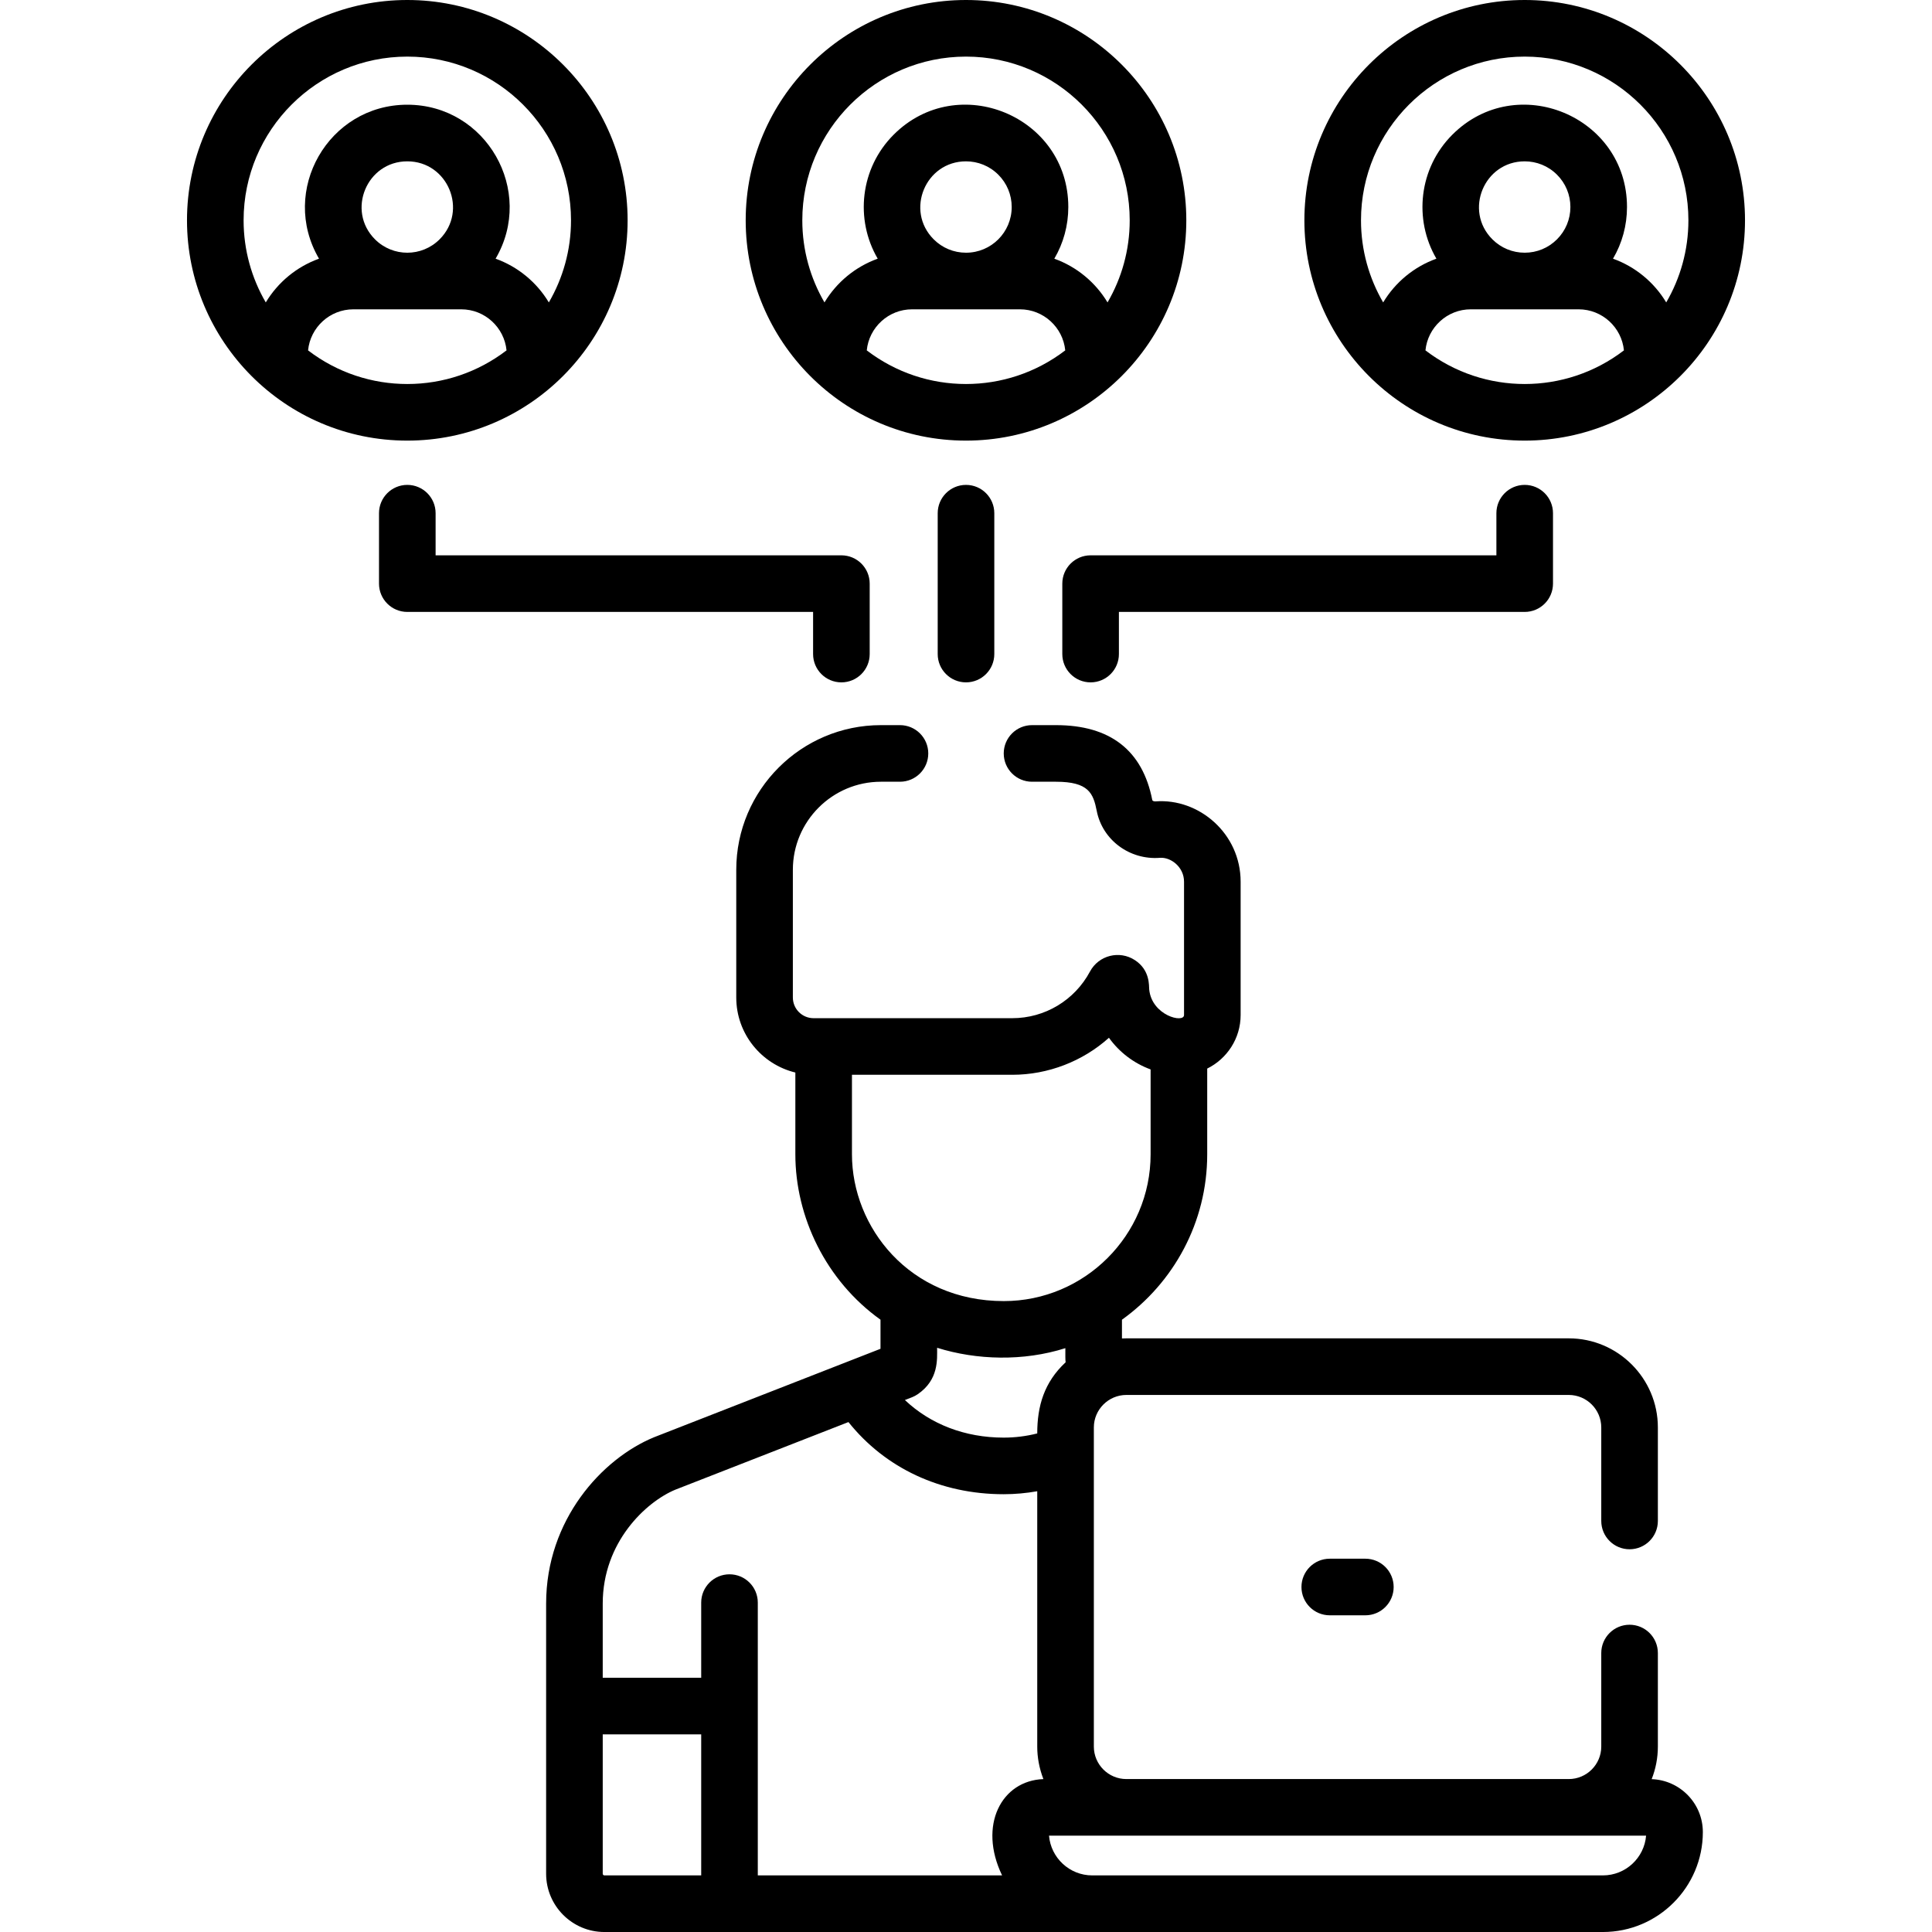 <svg id="Capa_1" enable-background="new 0 0 511.999 511.999" height="512" viewBox="0 0 511.999 511.999" width="512" xmlns="http://www.w3.org/2000/svg"><g><path d="m451.27 485.517c0-7.583-6.043-13.766-13.563-14.025 1.057-2.678 1.644-5.591 1.644-8.64v-24.78c0-4.142-3.357-7.5-7.5-7.5s-7.5 3.358-7.5 7.5v24.78c0 4.75-3.865 8.616-8.615 8.616h-117.24c-4.752 0-8.616-3.866-8.616-8.616 0-17.73 0-66.197 0-84.561 0-4.745 3.886-8.616 8.616-8.616h117.24c4.75 0 8.615 3.865 8.615 8.616v24.78c0 4.142 3.357 7.5 7.5 7.5s7.5-3.358 7.5-7.5v-24.78c0-13.022-10.594-23.616-23.615-23.616h-117.24c-.391 0-.779.011-1.166.03l-.001-4.969c13.664-9.787 22.594-25.783 22.594-43.834v-22.719c5.238-2.589 8.857-7.973 8.857-14.2v-35.315c0-12.821-11.093-22.168-22.55-21.291-.381.028-.814-.105-.866-.369-2.572-13.165-11.155-19.84-25.511-19.84h-6.353c-4.143 0-7.5 3.358-7.5 7.5s3.357 7.5 7.5 7.5h6.354c8.636 0 9.879 3.056 10.79 7.72 1.51 7.713 8.7 13.061 16.738 12.445 2.871-.232 6.398 2.408 6.398 6.334v35.315c0 2.258-8.525.163-9.228-6.744-.098-1 .269-5.139-3.794-7.792-4.066-2.669-9.589-1.31-11.907 3.028-4.056 7.587-11.925 12.354-20.588 12.354-11.419 0-43.046 0-52.665 0-3.023 0-5.483-2.46-5.483-5.483v-33.842c0-12.868 10.469-23.336 23.336-23.336h5.049c4.143 0 7.5-3.358 7.5-7.5s-3.357-7.5-7.5-7.5h-5.049c-21.139 0-38.336 17.197-38.336 38.336v33.842c0 9.631 6.69 17.709 15.661 19.886v21.67c0 16.558 8.071 33.472 22.565 43.83v7.711l-59.896 23.394c-.042.016-.084.033-.126.05-13.77 5.667-28.59 21.876-28.59 44.075v71.595c0 8.516 6.928 15.443 15.443 15.443h264.616c14.602 0 26.482-11.88 26.482-26.482zm-225.494-179.616v-21.073h42.487c9.519 0 18.706-3.596 25.618-9.812 2.728 3.807 6.569 6.759 11.041 8.392v22.493c0 21.504-17.534 38.901-38.902 38.901-25.067 0-40.244-19.652-40.244-38.901zm-39.952 191.098h-25.651c-.244 0-.443-.199-.443-.443v-36.93h26.095v37.373zm79.739 0h-64.739c0-7.746 0-64.137 0-72.293 0-4.142-3.357-7.5-7.5-7.5s-7.5 3.358-7.5 7.5v19.92h-26.095v-19.666c0-16.293 11.485-26.959 19.242-30.18l45.875-17.917c9.77 12.221 24.435 19.118 41.134 19.118 3.007 0 5.977-.273 8.898-.789v67.66c0 2.827.513 5.731 1.631 8.625-11.093.39-17.356 12.218-10.946 25.522zm9.316-117.127c-2.893.738-5.871 1.11-8.898 1.11-10.251 0-19.402-3.549-26.174-9.961 1.63-.637 2.401-.863 3.359-1.513 5.654-3.836 5.176-9.285 5.176-12.334 10.46 3.277 22.871 3.634 33.988.1.001 2.267-.029 2.84.071 3.745-5.703 5.31-7.522 11.612-7.522 18.853zm149.91 117.127h-135.346c-6.012 0-10.96-4.665-11.443-10.531h158.231c-.484 5.888-5.432 10.531-11.442 10.531z"/><path d="m352.4 413.072c-4.143 0-7.5 3.358-7.5 7.5s3.357 7.5 7.5 7.5h9.432c4.143 0 7.5-3.358 7.5-7.5s-3.357-7.5-7.5-7.5z"/><path d="m107.94 116.767c32.186 0 58.384-26.172 58.384-58.383 0-32.193-26.191-58.384-58.384-58.384s-58.384 26.191-58.384 58.384c0 31.997 25.943 58.383 58.384 58.383zm0-15c-9.255 0-18.496-2.944-26.299-8.912.6-6.101 5.758-10.884 12.015-10.884h28.568c6.256 0 11.415 4.783 12.014 10.885-7.608 5.818-16.79 8.911-26.298 8.911zm-.001-59.012c10.759 0 16.17 13.062 8.563 20.668-4.732 4.733-12.393 4.734-17.126 0-7.603-7.603-2.197-20.668 8.563-20.668zm.001-27.755c23.922 0 43.384 19.462 43.384 43.384 0 7.928-2.148 15.36-5.877 21.762-3.2-5.326-8.178-9.465-14.108-11.592 10.531-18.006-2.469-40.804-23.399-40.804-20.913 0-33.944 22.777-23.399 40.804-5.93 2.127-10.908 6.265-14.108 11.591-3.729-6.402-5.876-13.833-5.876-21.761-.001-23.922 19.461-43.384 43.383-43.384z"/><path d="m256 116.767c32.15 0 58.384-26.149 58.384-58.383-.001-32.193-26.191-58.384-58.384-58.384s-58.384 26.191-58.384 58.384c0 31.997 25.946 58.383 58.384 58.383zm0-15c-9.37 0-18.581-3.009-26.299-8.912.6-6.101 5.758-10.884 12.015-10.884h28.568c6.256 0 11.415 4.783 12.015 10.884-7.845 6-17.109 8.912-26.299 8.912zm0-59.011c3.101 0 6.202 1.181 8.562 3.541h.001c2.287 2.287 3.547 5.329 3.547 8.563 0 6.692-5.416 12.111-12.11 12.111-3.235 0-6.276-1.26-8.563-3.547-7.607-7.606-2.197-20.668 8.563-20.668zm0-27.756c23.922 0 43.384 19.462 43.384 43.384 0 7.928-2.147 15.359-5.876 21.761-3.199-5.324-8.176-9.462-14.104-11.589 2.415-4.11 3.707-8.802 3.707-13.695 0-24.06-29.245-36.202-46.281-19.17-8.894 8.895-10.301 22.481-4.228 32.864-5.93 2.127-10.909 6.265-14.108 11.591-3.729-6.402-5.876-13.833-5.876-21.761-.002-23.923 19.46-43.385 43.382-43.385z"/><path d="m404.059 116.767c32.086 0 58.384-26.083 58.384-58.383 0-32.193-26.191-58.384-58.384-58.384s-58.384 26.191-58.384 58.384c0 32.056 26 58.383 58.384 58.383zm0-15c-9.204 0-18.464-2.92-26.299-8.912.6-6.101 5.758-10.884 12.015-10.884h28.568c6.256 0 11.415 4.783 12.015 10.884-7.815 5.977-17.069 8.912-26.299 8.912zm0-59.011c3.101 0 6.202 1.181 8.562 3.541h.001c2.287 2.287 3.547 5.329 3.547 8.563 0 3.235-1.26 6.276-3.548 8.563-2.287 2.288-5.328 3.547-8.562 3.547-3.235 0-6.276-1.26-8.563-3.547-7.607-7.605-2.197-20.667 8.563-20.667zm0-27.756c23.922 0 43.384 19.462 43.384 43.384 0 7.928-2.147 15.359-5.876 21.761-3.199-5.324-8.176-9.462-14.104-11.589 2.415-4.11 3.707-8.802 3.707-13.695 0-24.06-29.245-36.202-46.281-19.17-8.894 8.895-10.301 22.481-4.228 32.864-5.93 2.127-10.909 6.265-14.108 11.591-3.729-6.402-5.876-13.833-5.876-21.761-.002-23.923 19.46-43.385 43.382-43.385z"/><path d="m263.5 173.333v-37.333c0-4.142-3.357-7.5-7.5-7.5s-7.5 3.358-7.5 7.5v37.333c0 4.142 3.357 7.5 7.5 7.5s7.5-3.358 7.5-7.5z"/><path d="m296.522 173.333v-11.167h107.537c4.143 0 7.5-3.358 7.5-7.5v-18.666c0-4.142-3.357-7.5-7.5-7.5s-7.5 3.358-7.5 7.5v11.167h-107.537c-4.143 0-7.5 3.358-7.5 7.5v18.667c0 4.142 3.357 7.5 7.5 7.5s7.5-3.359 7.5-7.501z"/><path d="m107.94 128.5c-4.143 0-7.5 3.358-7.5 7.5v18.667c0 4.142 3.357 7.5 7.5 7.5h107.537v11.167c0 4.142 3.357 7.5 7.5 7.5s7.5-3.358 7.5-7.5v-18.667c0-4.142-3.357-7.5-7.5-7.5h-107.537v-11.167c0-4.143-3.357-7.5-7.5-7.5z"/></g></svg>